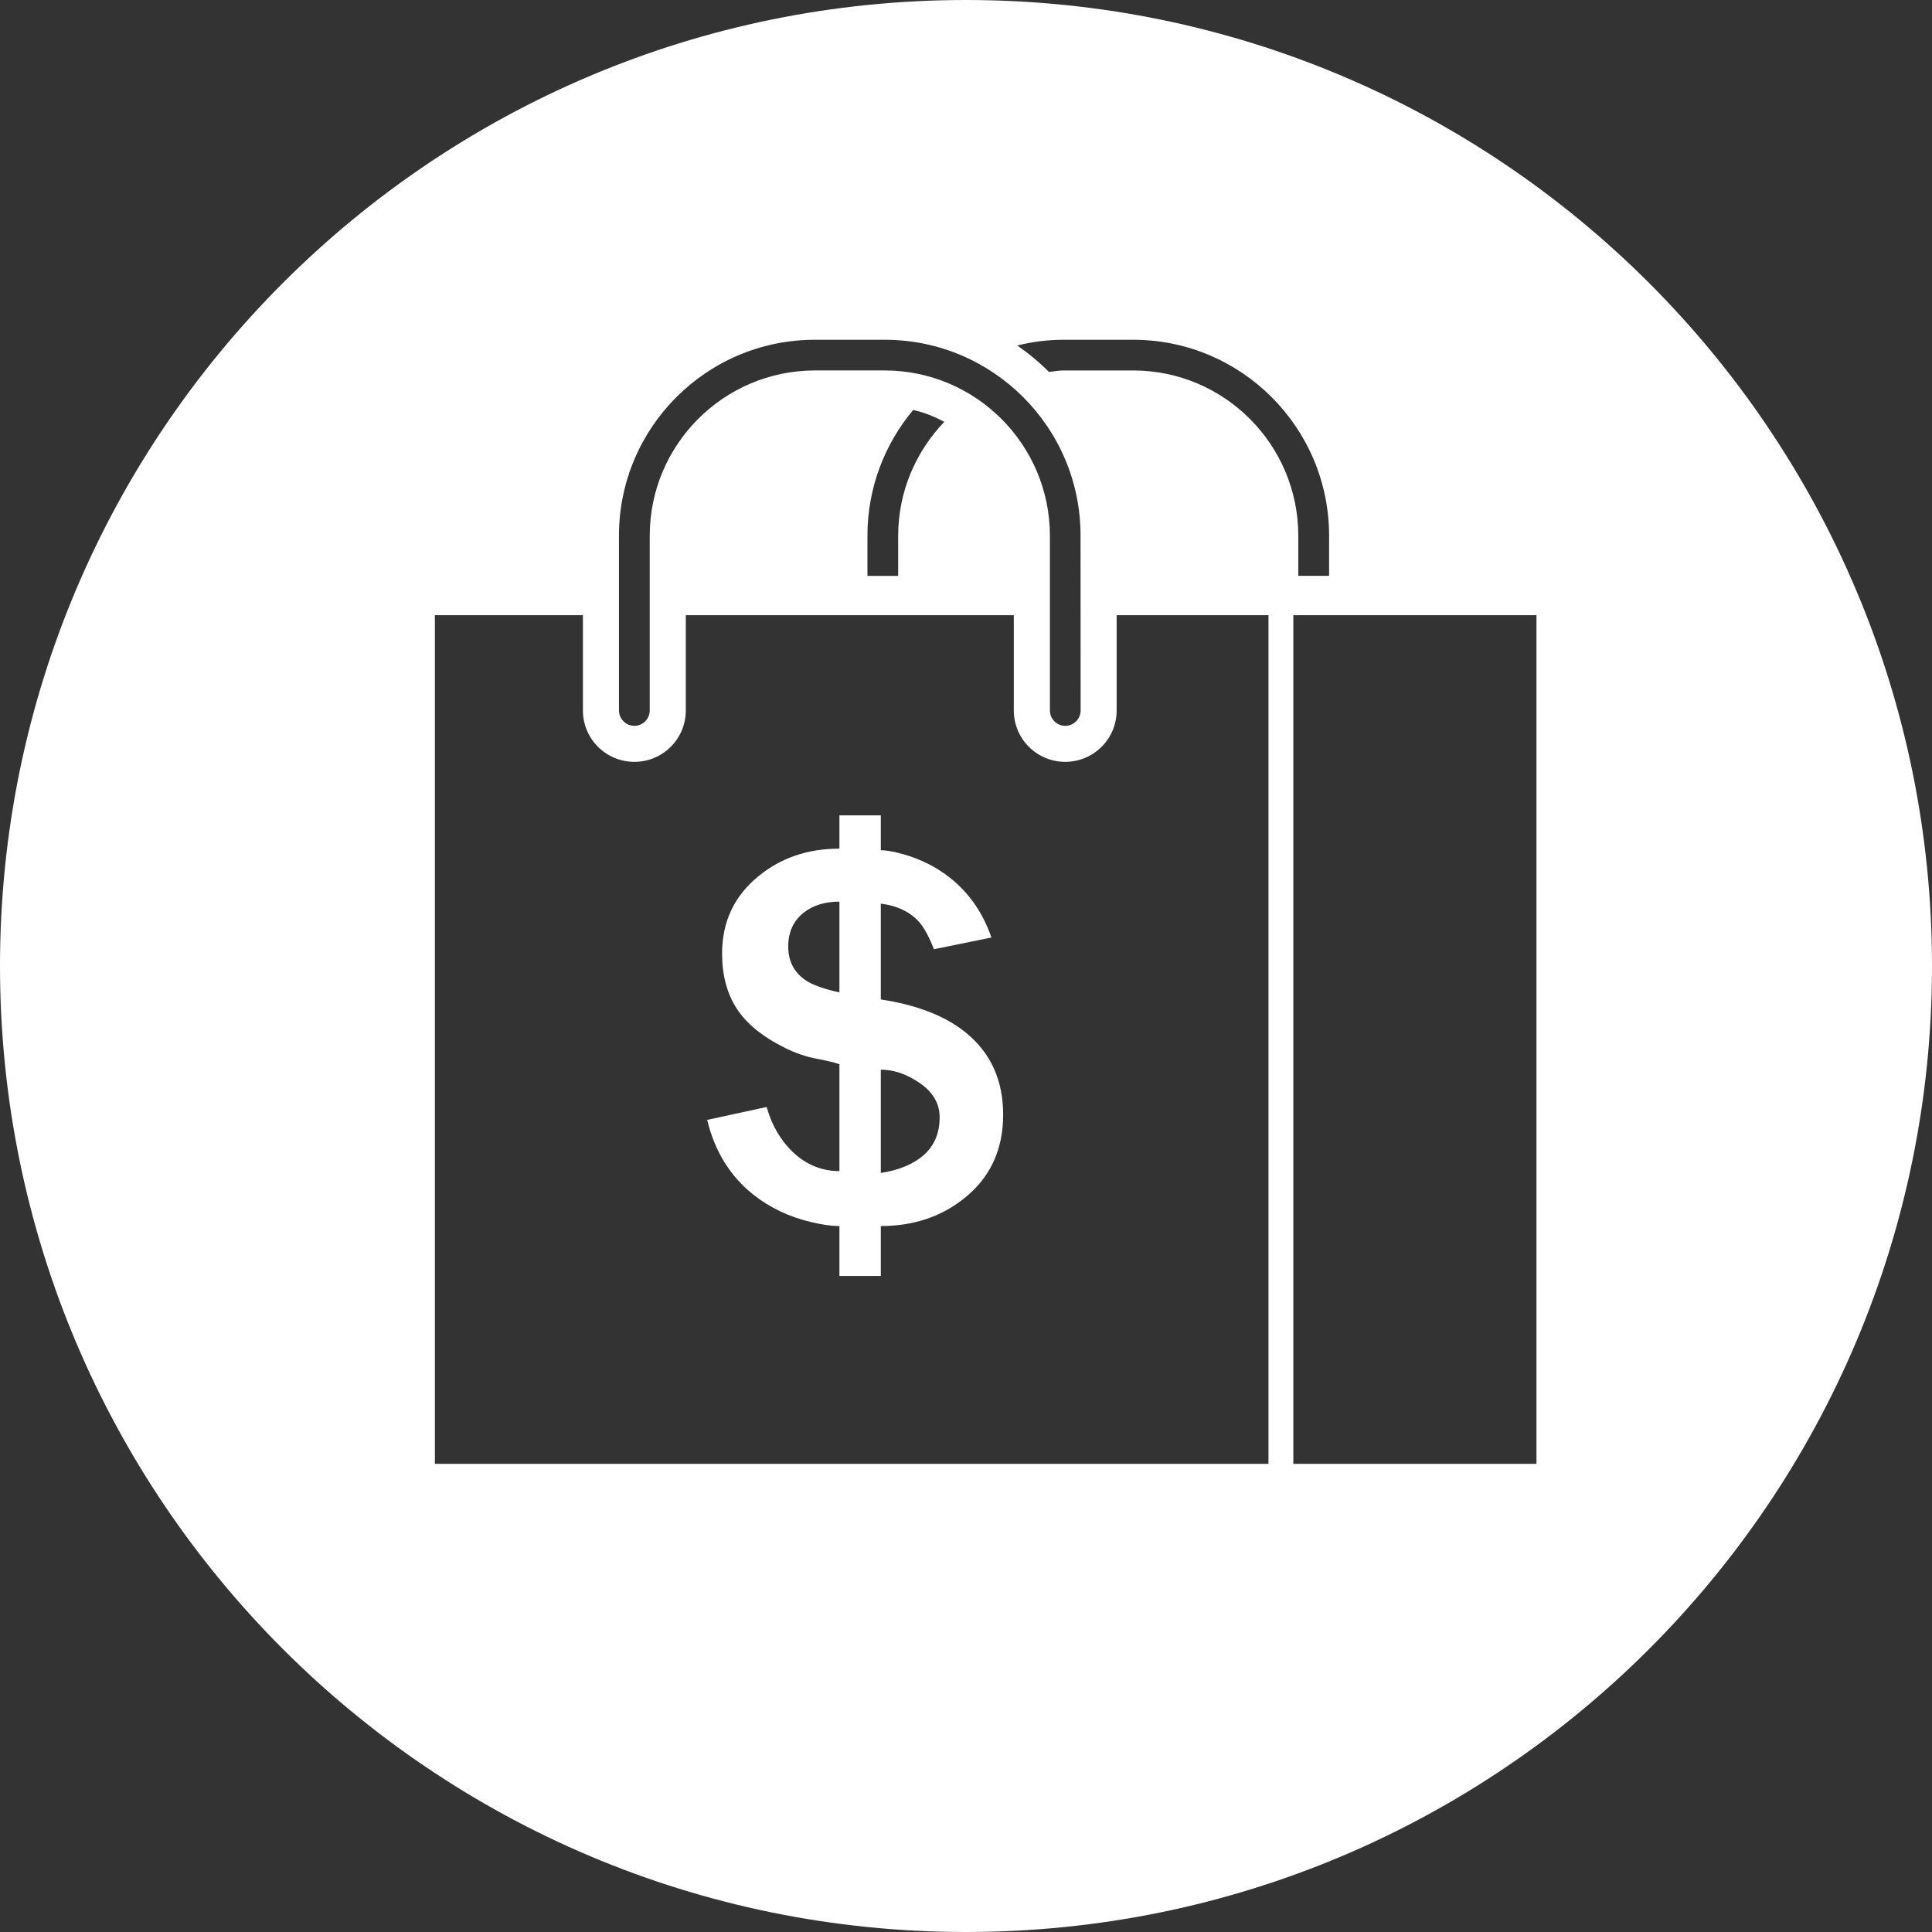 <?xml version="1.0" encoding="iso-8859-1"?>
<!-- Generator: Adobe Illustrator 14.0.0, SVG Export Plug-In . SVG Version: 6.00 Build 43363)  -->
<!DOCTYPE svg PUBLIC "-//W3C//DTD SVG 1.1//EN" "http://www.w3.org/Graphics/SVG/1.1/DTD/svg11.dtd">
<svg version="1.1" id="Layer_1" xmlns="http://www.w3.org/2000/svg" xmlns:xlink="http://www.w3.org/1999/xlink" x="0px" y="0px"
	 width="42.066px" height="42.066px" viewBox="0 0 42.066 42.066" style="enable-background:new 0 0 42.066 42.066;"
	 xml:space="preserve">
<rect x="0" y="0" width="42.066" height="42.066" fill="#333333" stroke="none"/>
<g>
	<defs>
		<rect id="SVGID_1_" y="0" width="42.066" height="42.066"/>
	</defs>
	<clipPath id="SVGID_2_">
		<use xlink:href="#SVGID_1_"  style="overflow:visible;"/>
	</clipPath>
	<path style="clip-path:url(#SVGID_2_);fill:#FFFFFF;" d="M21.033,0C9.416,0,0,9.417,0,21.033C0,32.65,9.416,42.066,21.033,42.066
		c11.616,0,21.033-9.416,21.033-21.033C42.066,9.417,32.649,0,21.033,0 M23.15,7.398h1.527c2.35,0.001,4.258,1.909,4.262,4.261
		v0.879h-0.671v-0.879c-0.003-1.981-1.61-3.59-3.591-3.593H23.15c-0.106,0-0.206,0.023-0.311,0.032
		c-0.212-0.212-0.443-0.404-0.69-0.576C22.471,7.443,22.805,7.398,23.15,7.398 M13.477,11.659c0.002-2.352,1.911-4.26,4.262-4.261
		h1.528c2.351,0.001,4.26,1.909,4.26,4.261l0.002,3.809c0,0.185-0.151,0.336-0.336,0.336s-0.333-0.151-0.333-0.336v-3.809
		c-0.004-1.981-1.614-3.59-3.593-3.593h-1.528c-1.98,0.003-3.589,1.612-3.592,3.593v3.809c0,0.185-0.151,0.336-0.334,0.336
		c-0.185,0-0.336-0.151-0.336-0.336V11.659z M20.56,9.185c-0.617,0.645-1.002,1.515-1.004,2.475v0.879h-0.669v-0.879
		c0.001-1.04,0.376-1.993,0.996-2.734C20.123,8.98,20.348,9.072,20.56,9.185 M27.619,31.873H9.469V13.395h3.223v2.075
		c0,0.618,0.502,1.118,1.121,1.118c0.617,0,1.119-0.5,1.119-1.118v-2.075h7.142v2.075c0,0.618,0.502,1.118,1.119,1.118
		c0.618,0,1.12-0.5,1.12-1.118v-2.075h3.306V31.873z M33.454,31.873H28.16V13.395h5.294V31.873z"/>
	<path style="clip-path:url(#SVGID_2_);fill:#FFFFFF;" d="M19.178,21.761v-2.086c0.358,0.046,0.636,0.179,0.833,0.398
		c0.11,0.124,0.217,0.323,0.324,0.595l1.252-0.255c-0.187-0.541-0.491-0.976-0.909-1.306c-0.289-0.229-0.628-0.399-1.017-0.51
		c-0.213-0.058-0.372-0.085-0.483-0.085v-0.759h-0.901v0.725c-0.689,0-1.278,0.199-1.771,0.607
		c-0.522,0.429-0.784,0.988-0.784,1.678c0,0.467,0.106,0.869,0.32,1.199s0.567,0.617,1.063,0.861
		c0.221,0.108,0.451,0.188,0.689,0.232c0.239,0.045,0.399,0.086,0.483,0.117v2.327c-0.382,0-0.72-0.137-1.013-0.413
		c-0.265-0.253-0.457-0.58-0.572-0.983l-1.294,0.281c0.161,0.674,0.491,1.213,0.991,1.617c0.359,0.287,0.779,0.49,1.26,0.605
		c0.248,0.061,0.457,0.089,0.628,0.089v1.087h0.901v-1.087c0.707,0,1.313-0.2,1.818-0.605c0.564-0.45,0.846-1.056,0.846-1.818
		c0-0.746-0.267-1.341-0.805-1.782C20.588,22.122,19.968,21.881,19.178,21.761 M18.277,21.608c-0.309-0.068-0.533-0.147-0.675-0.226
		c-0.294-0.175-0.44-0.431-0.44-0.773c0-0.313,0.111-0.556,0.336-0.737c0.201-0.157,0.462-0.241,0.779-0.241V21.608z M20.125,25.139
		c-0.223,0.202-0.539,0.338-0.947,0.4V23.29c0.261,0,0.526,0.083,0.792,0.255c0.326,0.204,0.489,0.465,0.489,0.783
		C20.459,24.664,20.348,24.934,20.125,25.139"/>
</g>
</svg>
